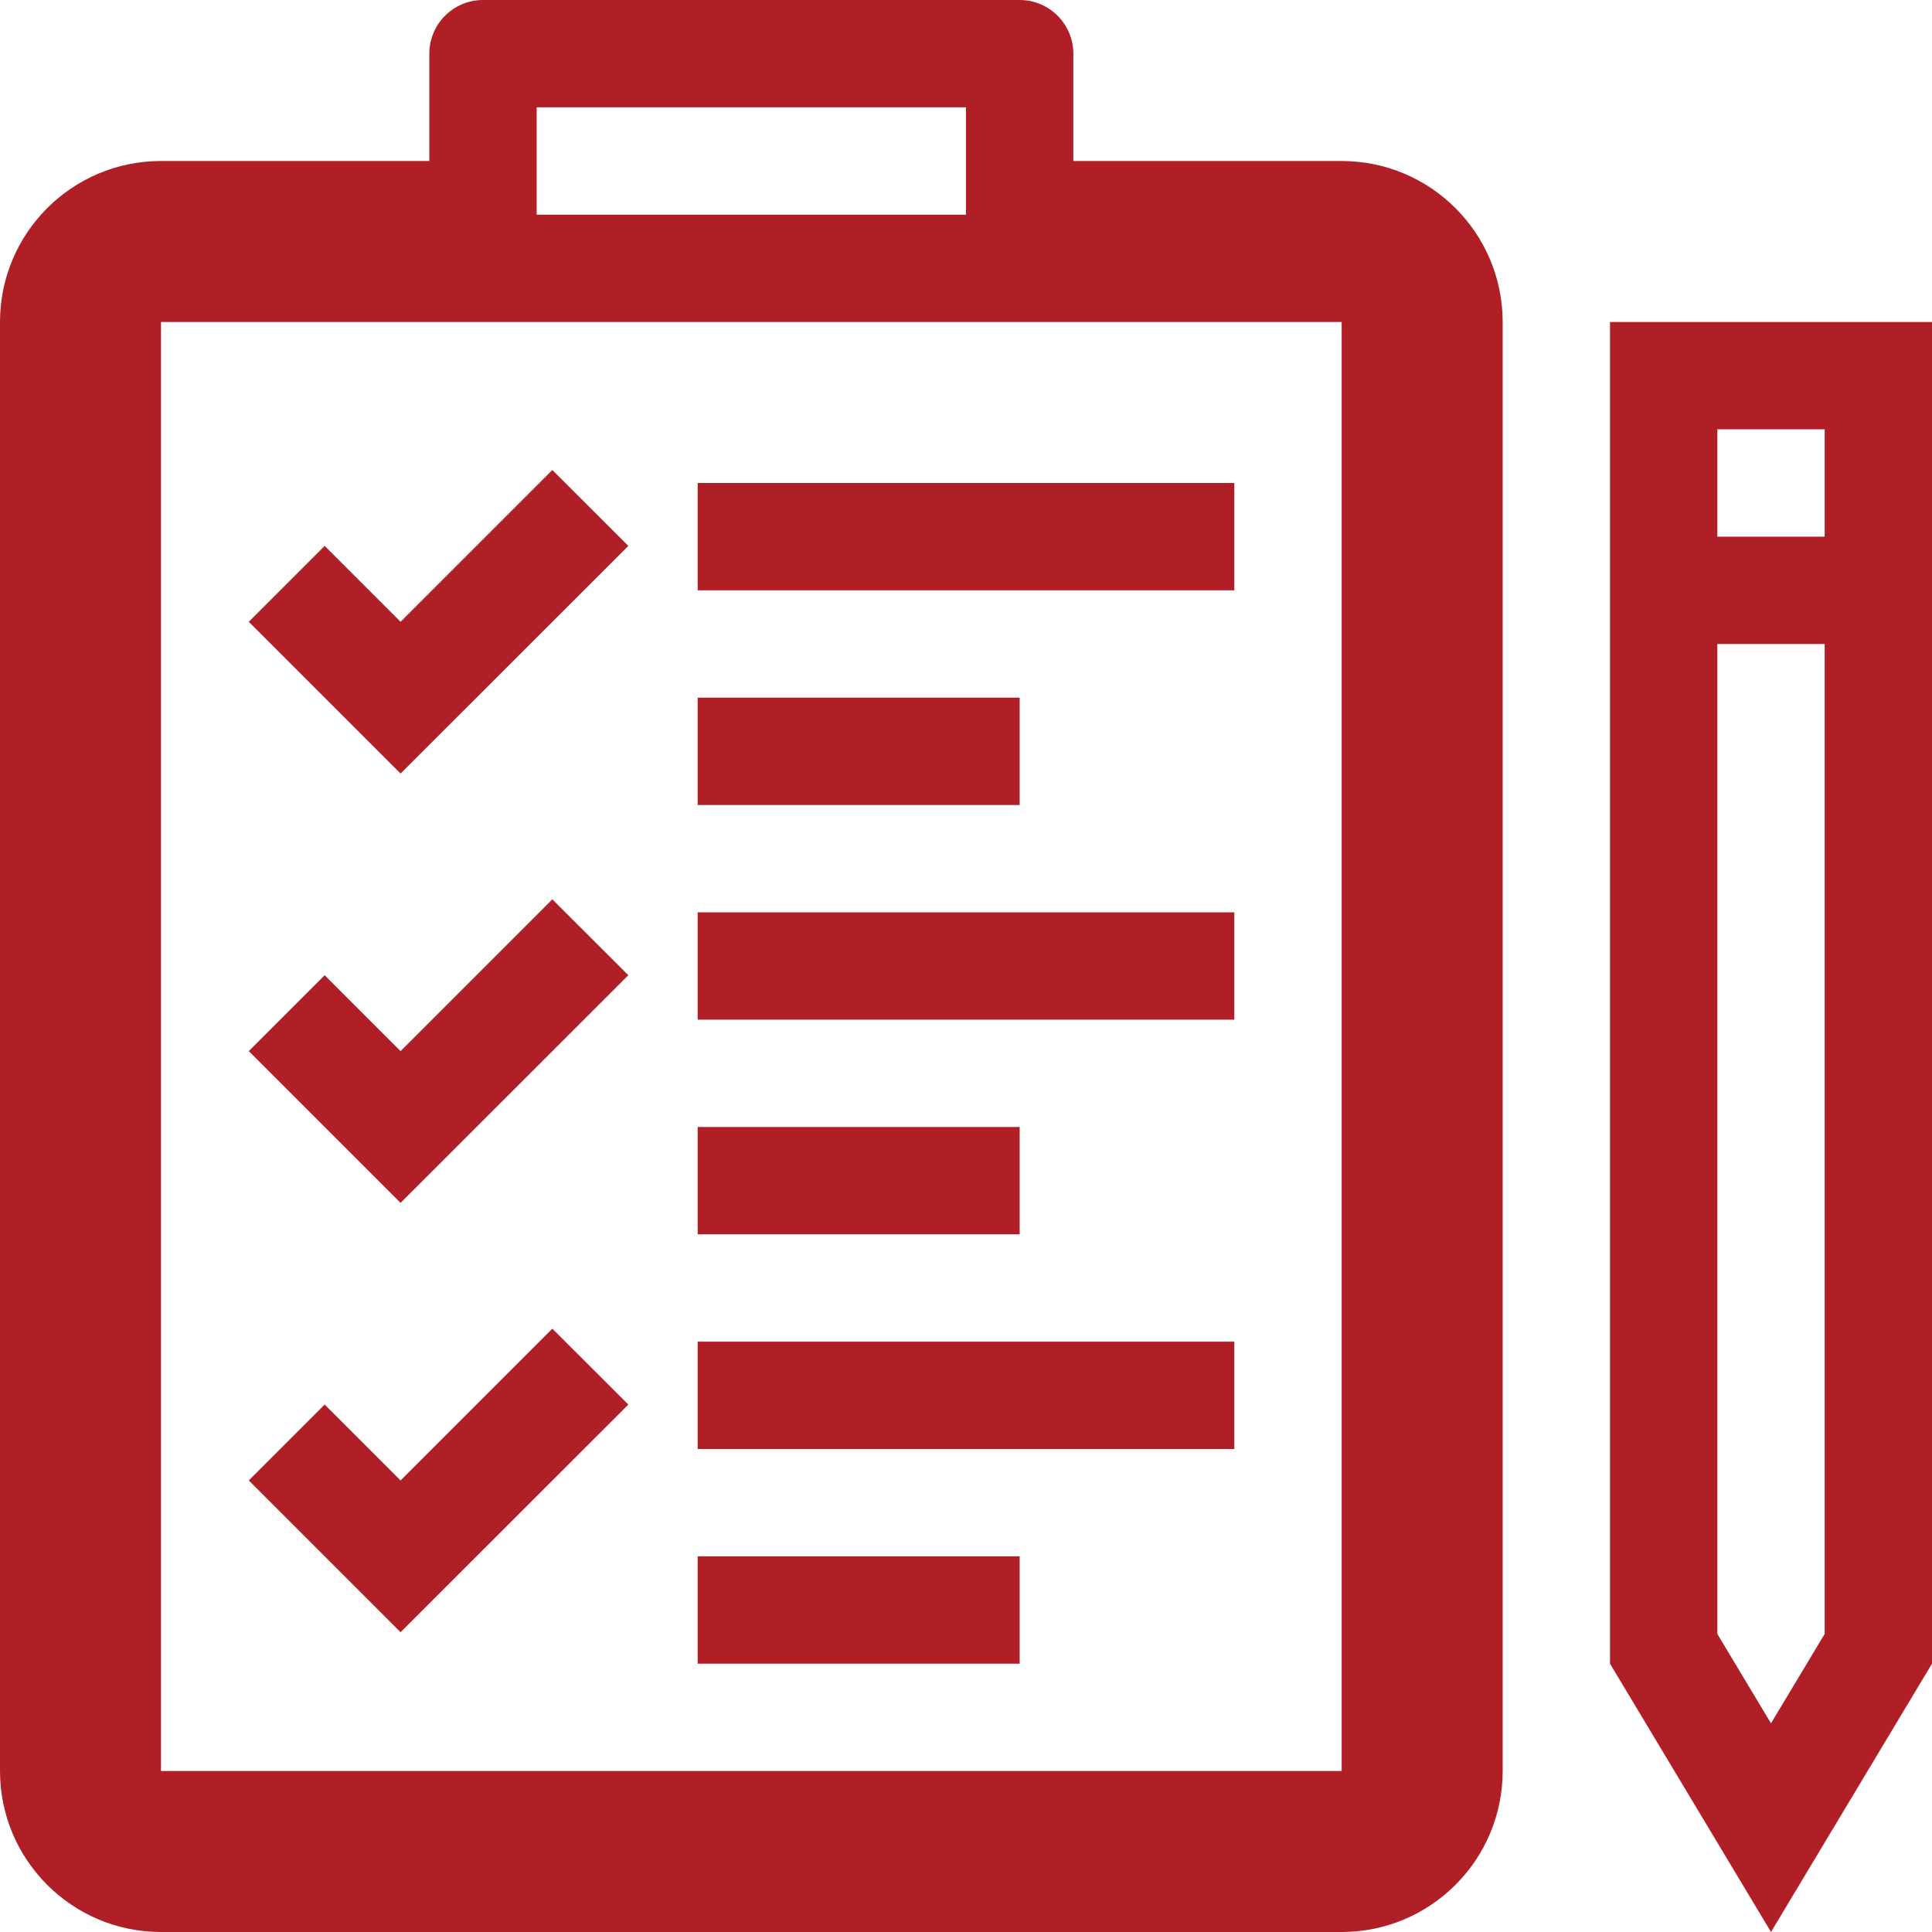 <svg width="18" height="18" viewBox="0 0 18 18" fill="none" xmlns="http://www.w3.org/2000/svg">
<path d="M3.732 5.793L3.025 5.086L2.318 5.793L3.732 7.207L5.854 5.086L5.146 4.379L3.732 5.793Z" fill="#AF1F25"/>
<path d="M6.5 4.5H11.5V5.5H6.5V4.5Z" fill="#AF1F25"/>
<path d="M9.5 6.5H6.5V7.5H9.5V6.5Z" fill="#AF1F25"/>
<path d="M3.025 9.086L3.732 9.793L5.146 8.379L5.854 9.086L3.732 11.207L2.318 9.793L3.025 9.086Z" fill="#AF1F25"/>
<path d="M11.5 8.5H6.5V9.5H11.5V8.5Z" fill="#AF1F25"/>
<path d="M6.5 10.5H9.5V11.5H6.5V10.5Z" fill="#AF1F25"/>
<path d="M3.732 13.793L3.025 13.086L2.318 13.793L3.732 15.207L5.854 13.086L5.146 12.379L3.732 13.793Z" fill="#AF1F25"/>
<path d="M6.5 12.5H11.5V13.5H6.5V12.5Z" fill="#AF1F25"/>
<path d="M9.5 14.5H6.5V15.5H9.5V14.5Z" fill="#AF1F25"/>
<path fill-rule="evenodd" clip-rule="evenodd" d="M1.5 18H12.5C13.328 18 14 17.328 14 16.5V3C14 2.172 13.328 1.5 12.5 1.5H10V0.5C10 0.224 9.776 0 9.5 0H4.5C4.224 0 4 0.224 4 0.5V1.5H1.5C0.672 1.5 0 2.172 0 3V16.5C0 17.328 0.672 18 1.5 18ZM5 1H9V2H5V1ZM1.5 3H12.5V16.5H1.5V3Z" fill="#AF1F25"/>
<path fill-rule="evenodd" clip-rule="evenodd" d="M16.5 18L15 15.5V3H18V15.5L16.5 18ZM17 4H16V5H17V4ZM17 6H16V15.223L16.5 16.056L17 15.223V6Z" fill="#AF1F25"/>
</svg>

